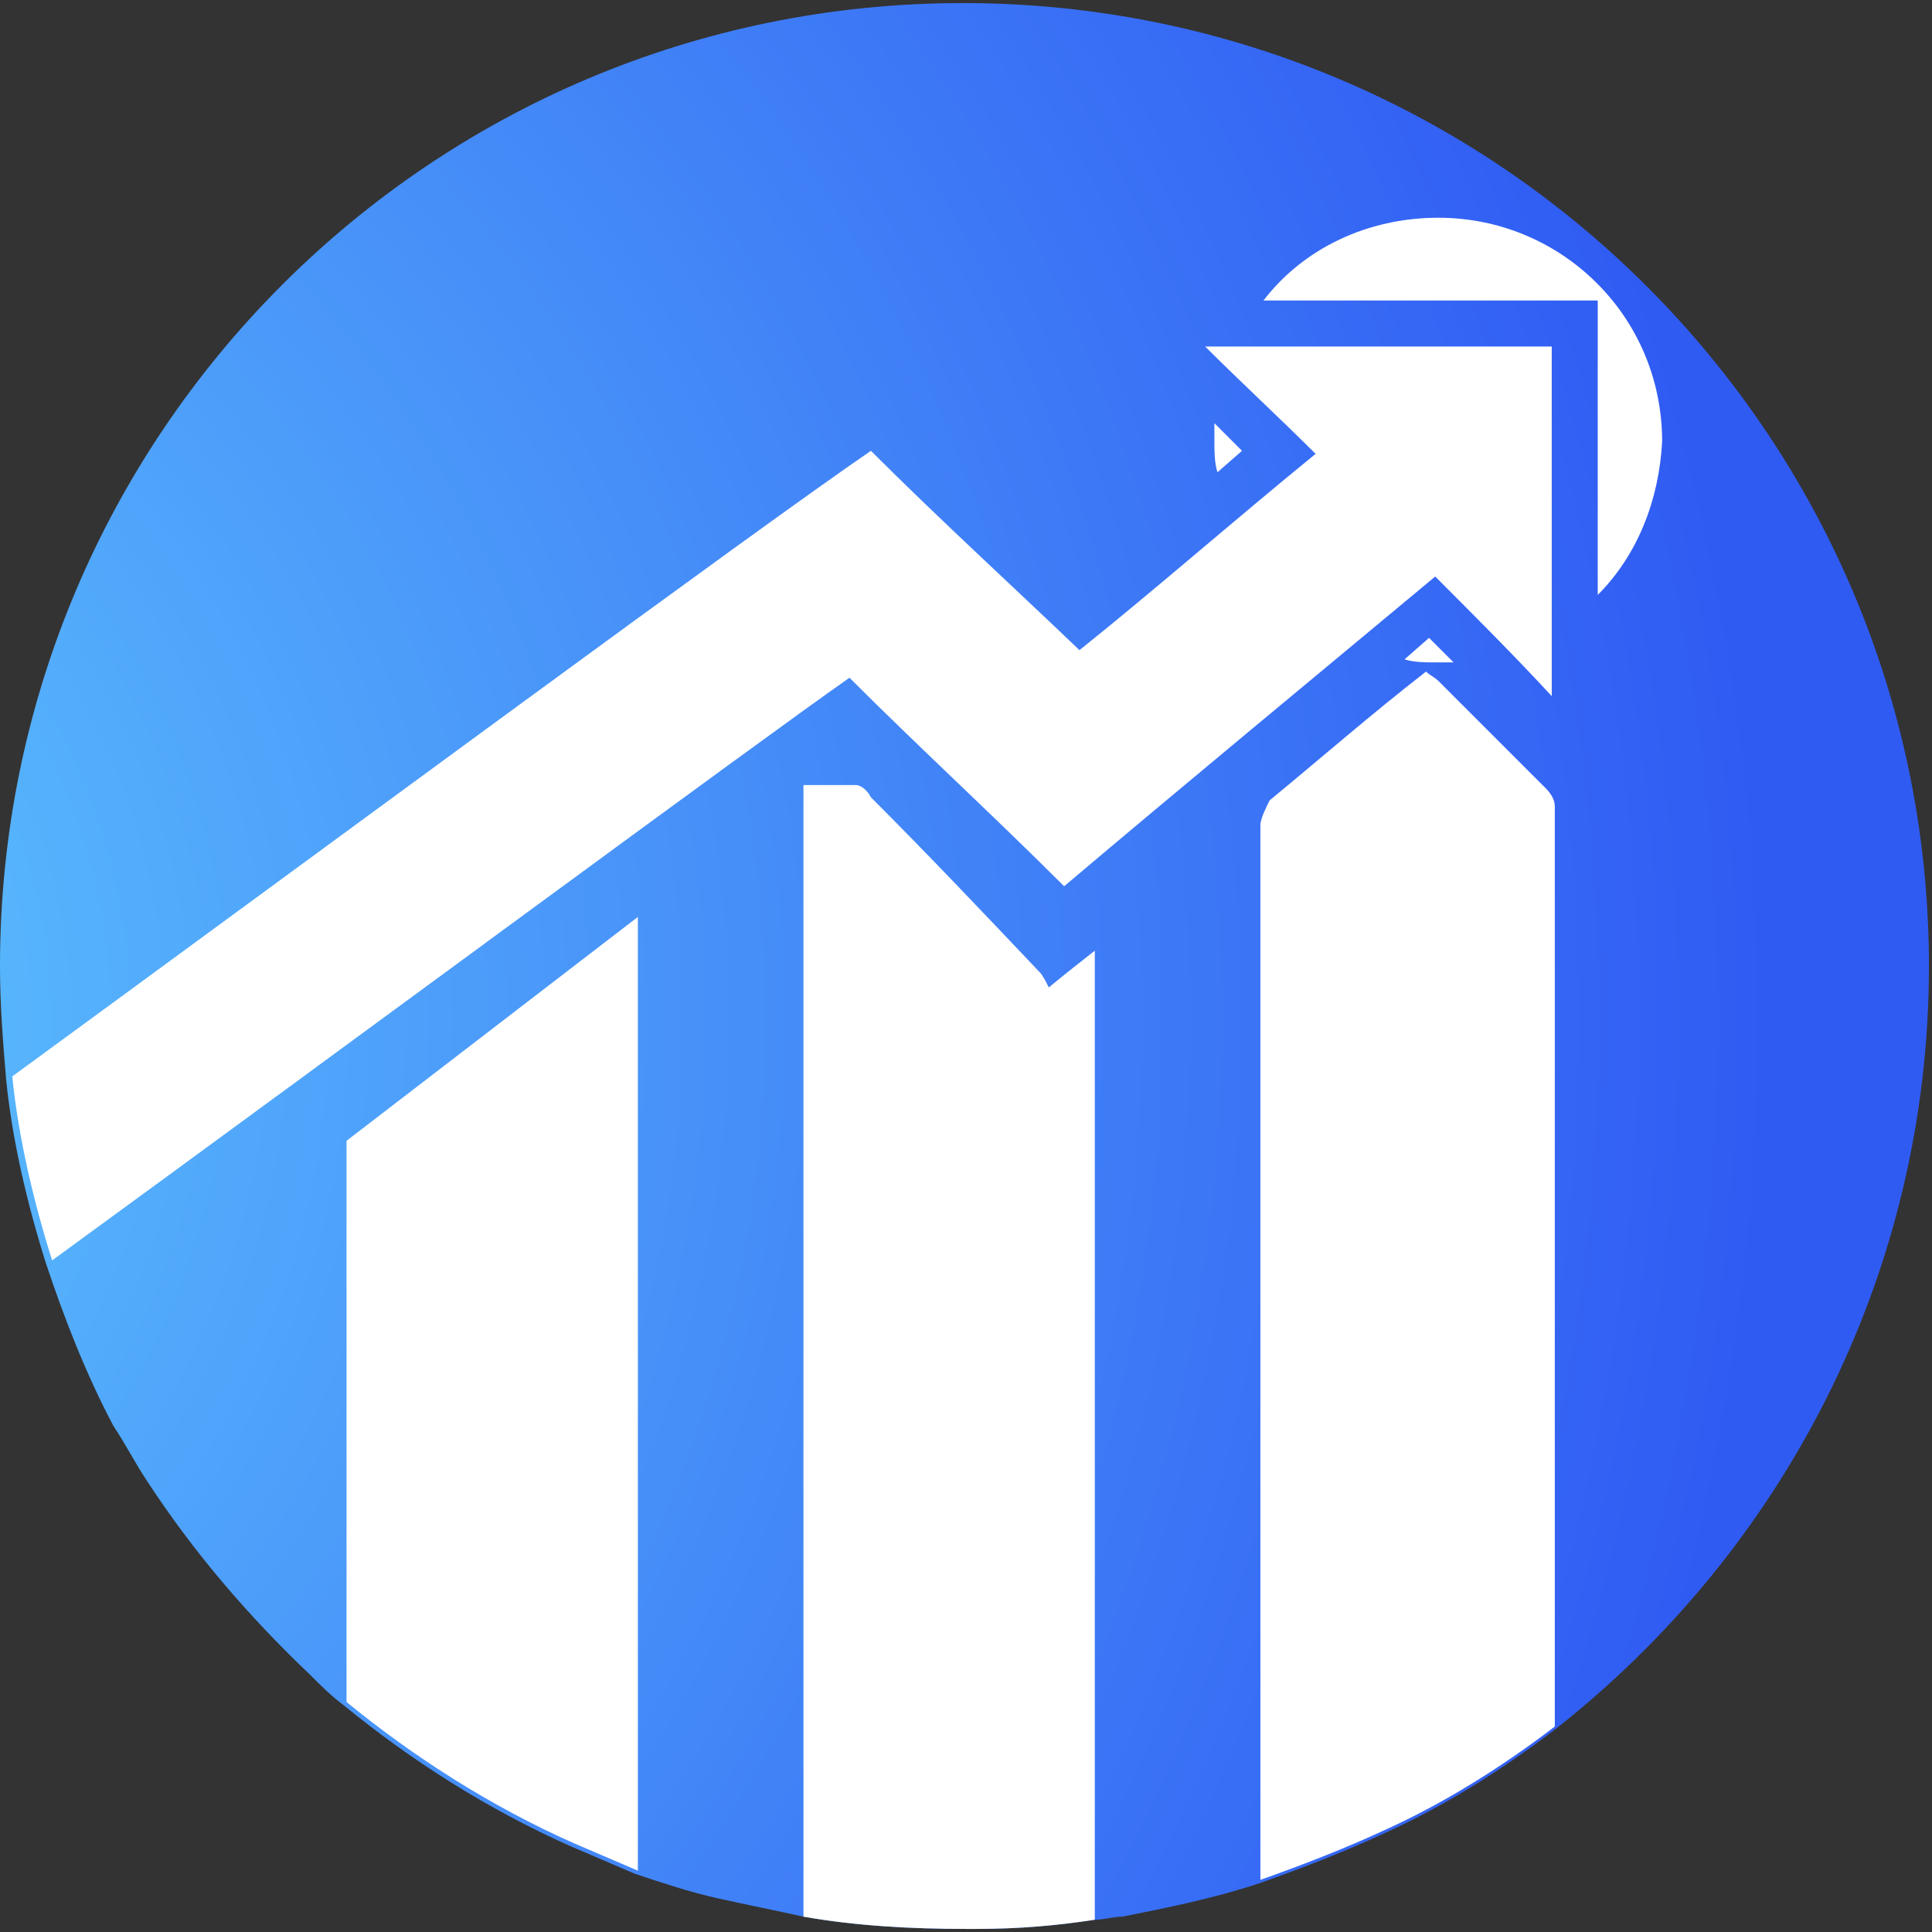 <?xml version="1.0" encoding="utf-8"?>
<!-- Generator: Adobe Illustrator 28.0.0, SVG Export Plug-In . SVG Version: 6.00 Build 0)  -->
<svg version="1.1" id="Layer_1" xmlns="http://www.w3.org/2000/svg" xmlns:xlink="http://www.w3.org/1999/xlink" x="0px" y="0px"
	 viewBox="0 0 63 63" style="enable-background:new 0 0 63 63;" xml:space="preserve">
<rect x="0" y="0" width="63" height="63" fill="#333333" stroke="none"/>
<style type="text/css">
	.st0{fill:url(#SVGID_1_);}
	.st1{fill:#FFFFFF;}
	.st2{fill:url(#SVGID_00000110450780423379207110000016525497935183153569_);}
	.st3{fill:url(#SVGID_00000137106058223072116840000007734388562303593913_);}
	.st4{fill:url(#SVGID_00000029748629563636502150000012673831882576909213_);}
	.st5{fill:#3261F4;}
</style>
<g>
	<radialGradient id="SVGID_1_" cx="-16.139" cy="33.272" r="73.778" gradientUnits="userSpaceOnUse">
		<stop  offset="0" style="stop-color:#61CDFF"/>
		<stop  offset="1" style="stop-color:#305BF3"/>
	</radialGradient>
	<path class="st0" d="M62.9,31.5c0,10.1-4.8,19.1-12.2,24.9c-1.7,1.3-3.6,2.5-5.6,3.4c-1.3,0.6-2.6,1.1-4,1.6
		c-1.5,0.5-3,0.8-4.5,1.1c-0.3,0-0.6,0.1-0.9,0.1c-1.3,0.2-2.5,0.3-3.9,0.3h-0.3c-1.8,0-3.6-0.1-5.3-0.4c-0.9-0.2-1.9-0.4-2.8-0.6
		c-0.9-0.2-1.8-0.5-2.7-0.8c-0.7-0.3-1.4-0.6-2.1-0.9c-2.7-1.2-5.2-2.8-7.4-4.6c-0.4-0.3-0.7-0.6-1.1-1c-2-1.9-3.8-4-5.3-6.3
		c-0.4-0.6-0.7-1.2-1.1-1.8c-0.9-1.7-1.6-3.5-2.2-5.3v0c-0.6-1.9-1.1-4-1.3-6c-0.1-1.2-0.2-2.4-0.2-3.7c0-17.3,14-31.4,31.4-31.4
		C48.8,0.1,62.9,14.2,62.9,31.5z"/>
	<path class="st1" d="M50.7,50.5c0,0,0,2.6,0,5.8c-1.7,1.3-3.6,2.5-5.6,3.4c-1.3,0.6-2.6,1.1-4,1.6c0-5.1,0-11.1,0-11.2
		c0-7.7,0-15.4,0-23.2c0-0.2,0.2-0.6,0.3-0.8c1.7-1.4,3.3-2.8,5.1-4.2c0.1,0.1,0.3,0.2,0.4,0.3c1.2,1.2,2.3,2.3,3.5,3.5
		c0.2,0.2,0.3,0.4,0.3,0.6C50.7,34.5,50.7,42.5,50.7,50.5z"/>
	<path class="st1" d="M35.7,31v31.6c-1.3,0.2-2.5,0.3-3.9,0.3h-0.3c-1.8,0-3.6-0.1-5.3-0.4V25.6c0.6,0,1.1,0,1.7,0
		c0.2,0,0.4,0.2,0.5,0.4c1.9,1.9,3.7,3.8,5.5,5.7c0.1,0.1,0.2,0.3,0.3,0.5C34.8,31.7,35.2,31.4,35.7,31z"/>
	<path class="st1" d="M20.8,29.9V61c-0.7-0.3-1.4-0.6-2.1-0.9c-2.7-1.2-5.2-2.8-7.4-4.6V37.2L20.8,29.9z"/>
	<path class="st1" d="M40.5,14.7l-0.8,0.7c-0.1-0.3-0.1-0.7-0.1-1.1c0-0.2,0-0.3,0-0.5L40.5,14.7z"/>
	<path class="st1" d="M47.4,21.6c-0.2,0-0.4,0-0.6,0c-0.3,0-0.7,0-1-0.1l0.8-0.7L47.4,21.6z"/>
	<path class="st1" d="M52.1,19.4V9.8H41.2c1.3-1.7,3.4-2.7,5.7-2.7c4,0,7.3,3.2,7.3,7.3C54.1,16.3,53.4,18.1,52.1,19.4z"/>
	<path class="st1" d="M50.6,11.3v11.4c-1.2-1.3-2.5-2.6-3.8-3.9c-4.2,3.5-8.2,6.8-12.1,10.1c-2.3-2.3-4.7-4.5-7-6.8
		c-3,2.1-16.4,12-26,19c-0.6-1.9-1.1-4-1.3-6c10.4-7.6,24.2-17.8,28-20.4c2.2,2.2,4.5,4.3,6.8,6.5c2.5-2,5-4.2,7.7-6.4
		c-1.2-1.2-2.4-2.3-3.6-3.5H50.6z"/>
</g>
</svg>
